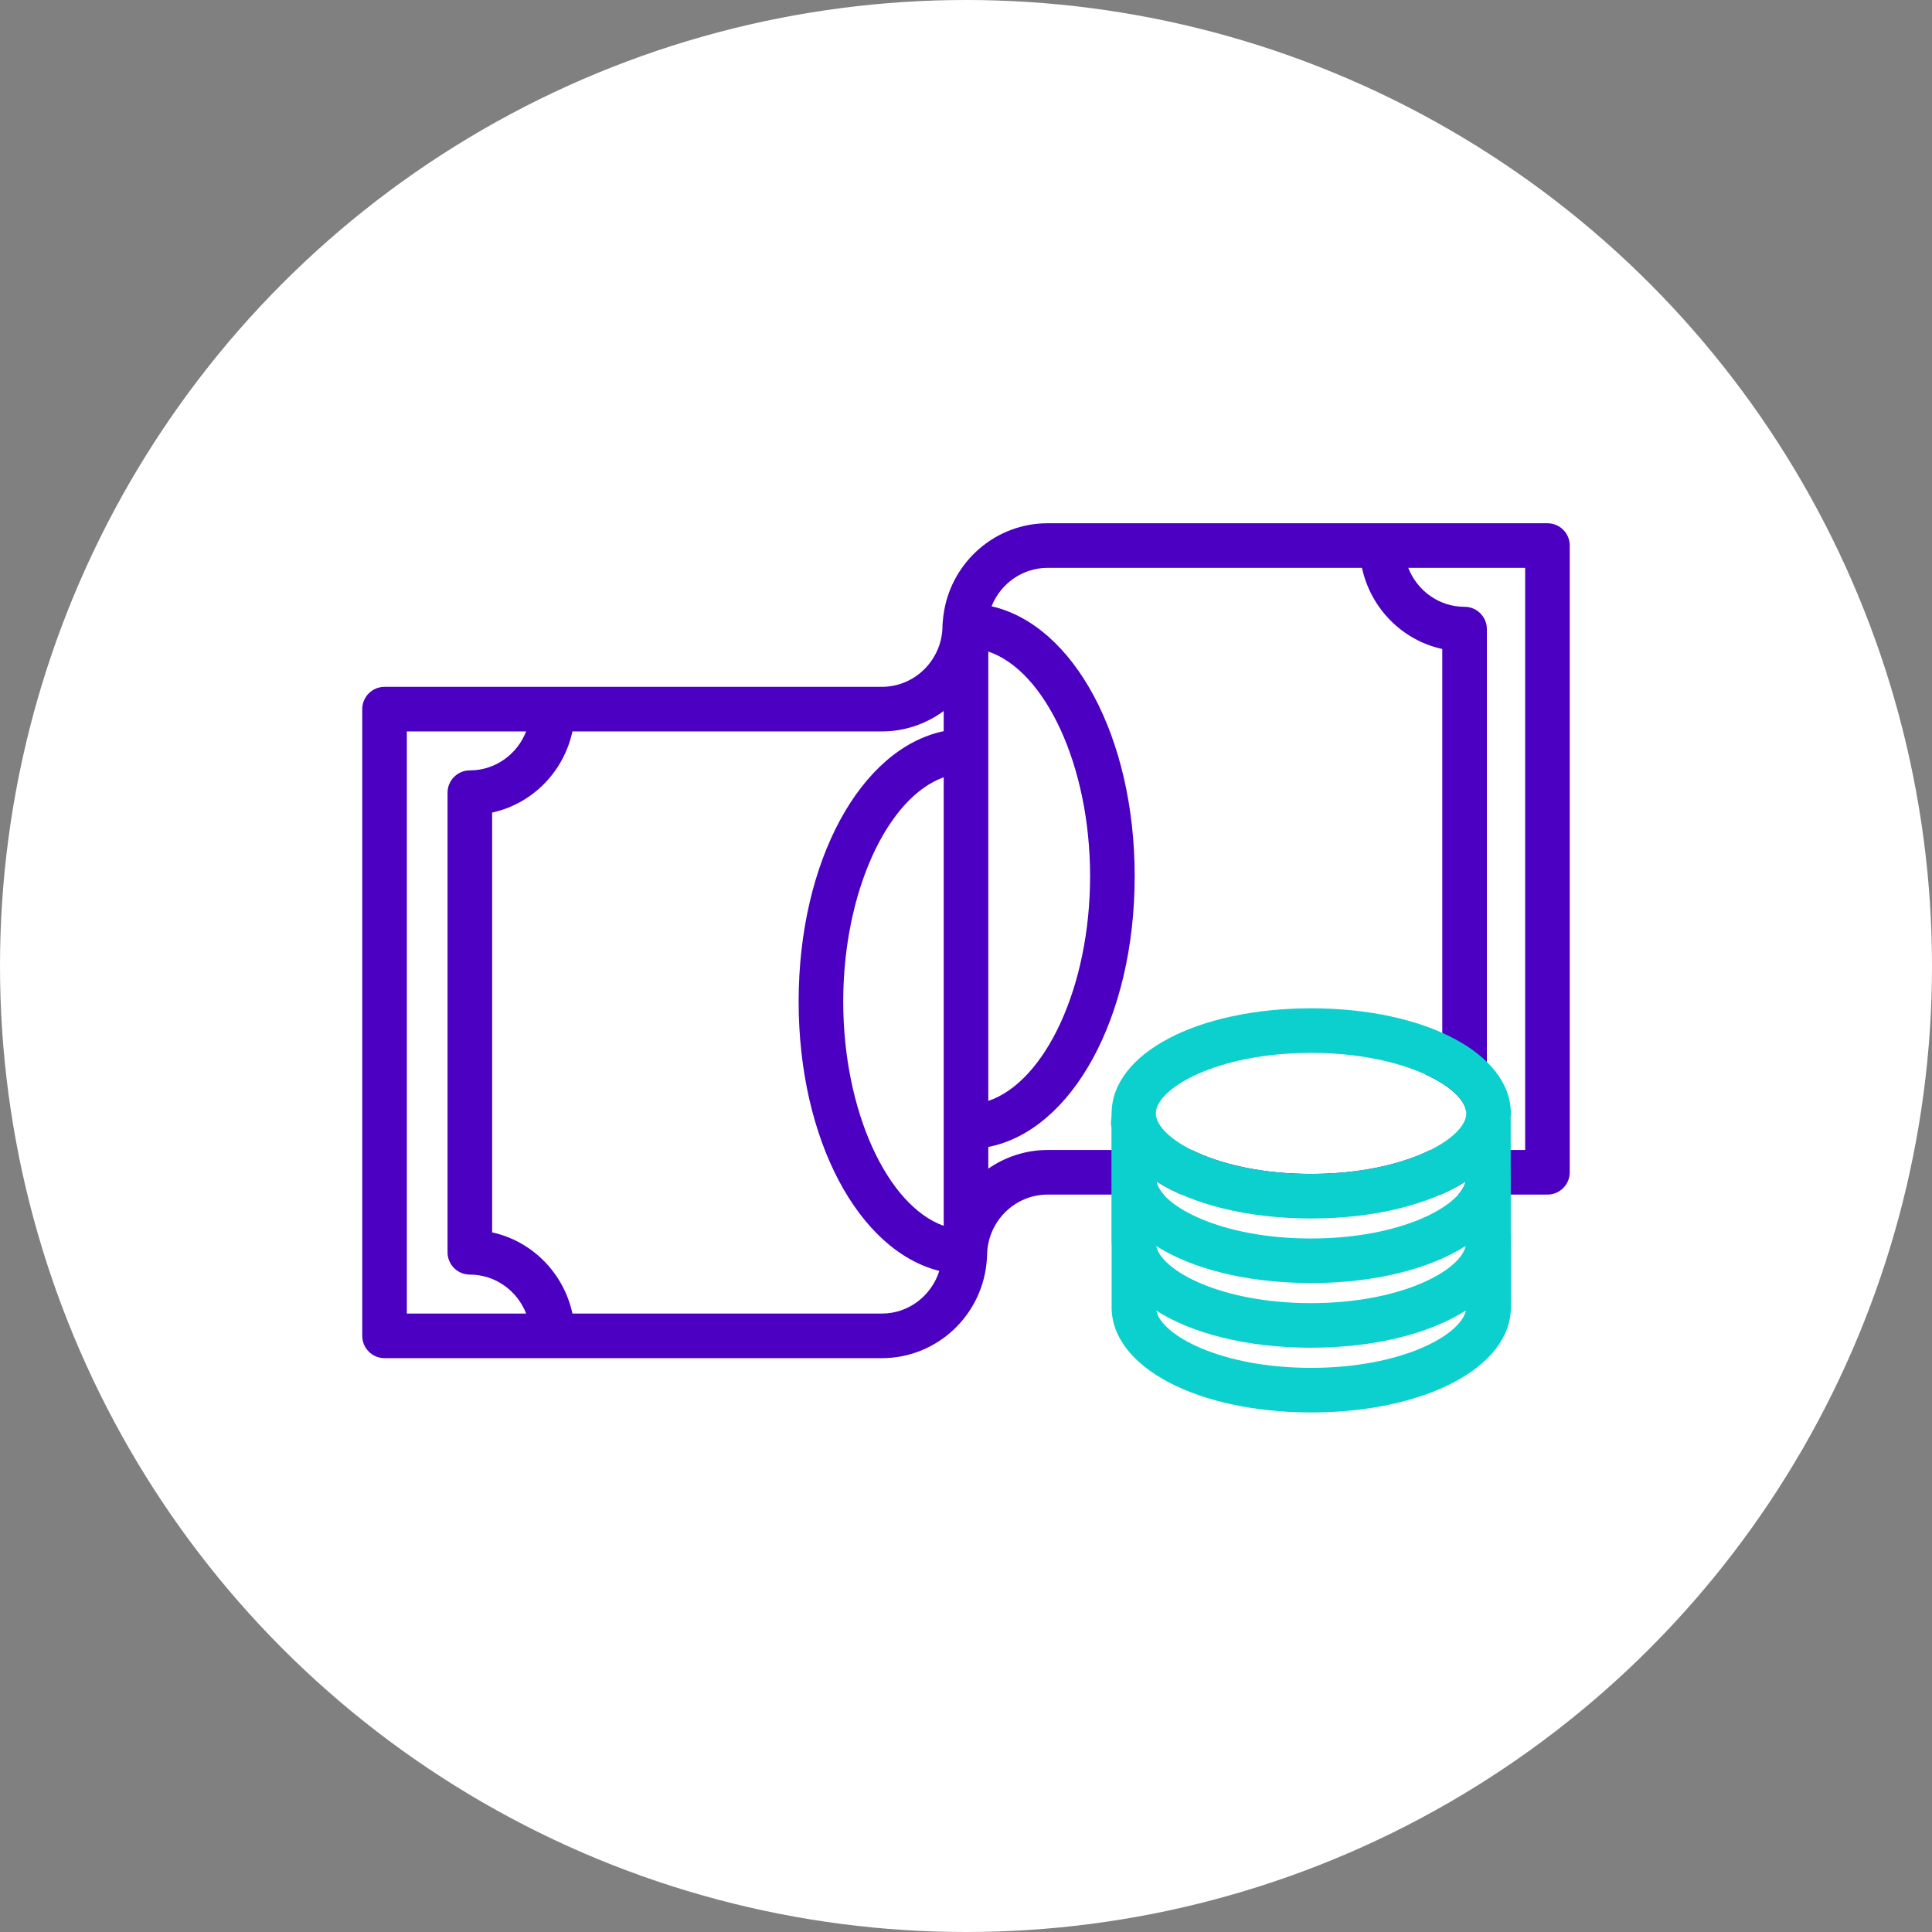 <svg width="48" height="48" viewBox="0 0 48 48" fill="none" xmlns="http://www.w3.org/2000/svg">
<rect x="0" y="0" width="48" height="48" fill="#808080" stroke="none"/>
<circle cx="24" cy="24" r="24" fill="white"/>
<path fill-rule="evenodd" clip-rule="evenodd" d="M37.892 28.571H34.988C35.208 28.006 35.75 27.603 36.387 27.603C36.693 27.603 36.941 27.355 36.941 27.049V15.63C36.941 15.324 36.693 15.076 36.387 15.076C35.75 15.076 35.208 14.673 34.988 14.108H37.892V28.571ZM24.554 29.034V28.496C26.631 28.089 28.191 25.284 28.191 21.77C28.191 18.302 26.67 15.527 24.635 15.063C24.858 14.504 25.398 14.108 26.029 14.108H33.838C34.054 15.112 34.835 15.907 35.833 16.124V26.554C34.835 26.772 34.054 27.567 33.838 28.571H26.029C25.482 28.571 24.974 28.744 24.554 29.034ZM21.911 32.635H14.222C14.006 31.631 13.225 30.836 12.227 30.618V20.188C13.225 19.971 14.006 19.176 14.222 18.172H21.911C22.485 18.172 23.015 17.982 23.446 17.665V18.166C21.386 18.596 19.842 21.389 19.842 24.884C19.842 28.317 21.332 31.071 23.337 31.576C23.142 32.188 22.58 32.635 21.911 32.635ZM10.108 18.172H13.072C12.852 18.737 12.309 19.14 11.673 19.14C11.367 19.14 11.119 19.388 11.119 19.694V31.113C11.119 31.419 11.367 31.667 11.673 31.667C12.309 31.667 12.852 32.07 13.072 32.635H10.108V18.172ZM24.554 16.188C25.969 16.664 27.083 19.024 27.083 21.77C27.083 24.516 25.969 26.876 24.554 27.352V16.188ZM20.95 24.884C20.95 22.159 22.047 19.813 23.446 19.312V30.456C22.047 29.955 20.95 27.609 20.95 24.884ZM38.446 13H26.029C24.745 13 23.676 13.937 23.458 15.167C23.458 15.169 23.457 15.171 23.457 15.173C23.44 15.27 23.427 15.367 23.421 15.467C23.417 15.491 23.416 15.516 23.416 15.542C23.416 16.381 22.74 17.064 21.911 17.064H9.554C9.248 17.064 9 17.312 9 17.618V33.189C9 33.495 9.248 33.743 9.554 33.743H21.911C23.297 33.743 24.435 32.651 24.519 31.276C24.522 31.252 24.524 31.227 24.524 31.201C24.524 30.362 25.199 29.679 26.029 29.679H38.446C38.752 29.679 39 29.431 39 29.125V13.554C39 13.248 38.752 13 38.446 13Z" fill="#4C00C2"/>
<path fill-rule="evenodd" clip-rule="evenodd" d="M32.569 32.376C34.819 32.376 36.287 31.564 36.413 30.957C35.517 31.527 34.152 31.878 32.569 31.878C32.543 31.878 32.518 31.877 32.492 31.877L32.489 31.878L32.485 31.877C30.938 31.864 29.605 31.517 28.725 30.957C28.851 31.564 30.319 32.376 32.569 32.376ZM32.569 30.771C34.817 30.771 36.285 29.96 36.413 29.353C35.517 29.922 34.154 30.273 32.572 30.273C30.987 30.273 29.621 29.92 28.725 29.349C28.847 29.956 30.316 30.771 32.569 30.771ZM28.729 32.564C29.625 33.133 30.988 33.484 32.569 33.484C34.155 33.484 35.522 33.132 36.418 32.56C36.298 33.167 34.828 33.984 32.573 33.984C30.323 33.984 28.855 33.171 28.729 32.564ZM32.573 26.159C34.927 26.159 36.429 27.049 36.429 27.662C36.429 28.275 34.927 29.165 32.573 29.165C30.219 29.165 28.717 28.275 28.717 27.662C28.717 27.049 30.219 26.159 32.573 26.159Z" fill="white"/>
<path fill-rule="evenodd" clip-rule="evenodd" d="M32.573 29.165C30.219 29.165 28.717 28.275 28.717 27.662C28.717 27.049 30.219 26.159 32.573 26.159C34.927 26.159 36.429 27.049 36.429 27.662C36.429 28.275 34.927 29.165 32.573 29.165ZM32.573 33.984C30.323 33.984 28.855 33.171 28.729 32.564C29.625 33.133 30.988 33.484 32.569 33.484C34.155 33.484 35.522 33.131 36.418 32.559C36.298 33.167 34.829 33.984 32.573 33.984ZM32.486 31.876L32.489 31.878L32.493 31.877C32.519 31.877 32.543 31.878 32.569 31.878C34.153 31.878 35.518 31.526 36.413 30.957C36.288 31.563 34.819 32.376 32.569 32.376C30.32 32.376 28.852 31.563 28.726 30.957C29.605 31.517 30.939 31.864 32.486 31.876ZM28.725 29.349C29.621 29.92 30.987 30.273 32.573 30.273C34.154 30.273 35.517 29.922 36.413 29.353C36.285 29.96 34.817 30.77 32.569 30.77C30.317 30.77 28.848 29.956 28.725 29.349ZM37.537 32.481V30.676L37.534 30.678V29.069H37.533L37.533 27.765L37.528 27.767C37.53 27.732 37.537 27.697 37.537 27.662C37.537 26.174 35.405 25.052 32.577 25.051C29.749 25.052 27.618 26.174 27.618 27.662C27.618 27.791 27.583 27.894 27.614 28.017V29.069V29.268V30.873C27.614 30.887 27.617 30.9 27.618 30.913V32.481C27.618 33.968 29.75 35.09 32.577 35.092C35.405 35.09 37.537 33.968 37.537 32.481Z" fill="#0CD0CD"/>
</svg>
